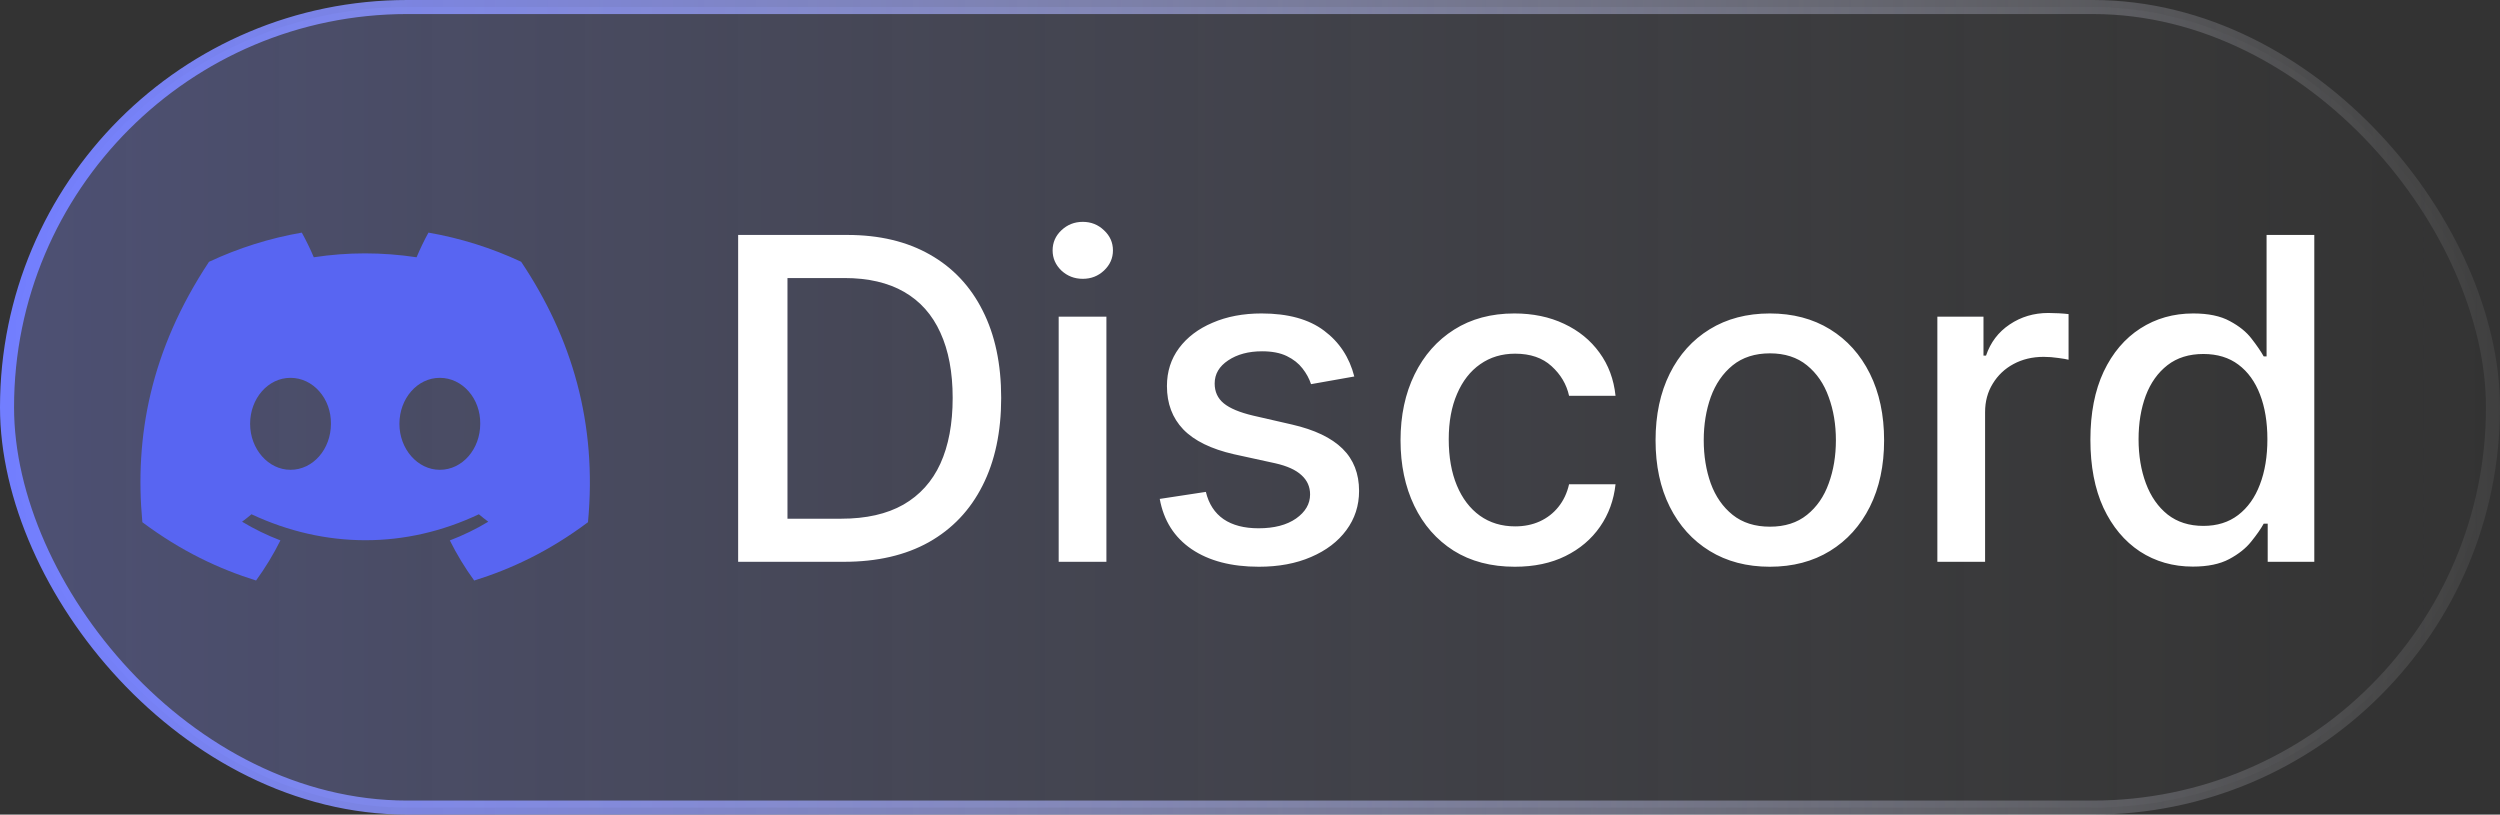 <svg width="89" height="29" viewBox="0 0 89 29" fill="none" xmlns="http://www.w3.org/2000/svg">
<rect x="0" y="0" width="89" height="29" fill="#333333" stroke="none"/>
<rect x="0.25" y="0.25" width="88.5" height="28.5" rx="14.25" fill="url(#paint0_linear_122_144)"/>
<rect x="0.25" y="0.25" width="88.5" height="28.5" rx="14.25" stroke="url(#paint1_linear_122_144)" stroke-width="0.5"/>
<g clip-path="url(#clip0_122_144)">
<path d="M18.553 9.319C17.504 8.828 16.394 8.479 15.253 8.281C15.11 8.538 14.944 8.884 14.83 9.159C13.599 8.974 12.38 8.974 11.171 9.159C11.057 8.884 10.887 8.538 10.744 8.281C9.601 8.479 8.49 8.829 7.44 9.321C5.351 12.478 4.785 15.556 5.068 18.591C6.454 19.626 7.796 20.254 9.116 20.666C9.444 20.214 9.735 19.737 9.983 19.238C9.509 19.057 9.053 18.835 8.618 18.573C8.732 18.488 8.844 18.4 8.953 18.308C11.585 19.54 14.446 19.54 17.047 18.308C17.156 18.399 17.268 18.488 17.382 18.573C16.947 18.835 16.489 19.058 16.014 19.239C16.264 19.74 16.554 20.218 16.881 20.667C18.202 20.256 19.546 19.627 20.932 18.591C21.264 15.073 20.364 12.023 18.553 9.319ZM10.342 16.725C9.552 16.725 8.904 15.987 8.904 15.088C8.904 14.19 9.538 13.451 10.342 13.451C11.146 13.451 11.794 14.189 11.781 15.088C11.782 15.987 11.146 16.725 10.342 16.725ZM15.658 16.725C14.867 16.725 14.219 15.987 14.219 15.088C14.219 14.19 14.854 13.451 15.658 13.451C16.462 13.451 17.11 14.189 17.096 15.088C17.096 15.987 16.462 16.725 15.658 16.725Z" fill="#5865F2"/>
</g>
<path d="M30.046 20H26.278V8.364H30.165C31.305 8.364 32.284 8.597 33.102 9.062C33.92 9.525 34.547 10.189 34.983 11.057C35.422 11.921 35.642 12.956 35.642 14.165C35.642 15.377 35.42 16.419 34.977 17.29C34.538 18.161 33.901 18.831 33.068 19.301C32.235 19.767 31.227 20 30.046 20ZM28.034 18.466H29.949C30.835 18.466 31.572 18.299 32.159 17.966C32.746 17.629 33.186 17.142 33.477 16.506C33.769 15.866 33.915 15.085 33.915 14.165C33.915 13.252 33.769 12.477 33.477 11.841C33.189 11.204 32.76 10.722 32.188 10.392C31.616 10.062 30.905 9.898 30.057 9.898H28.034V18.466ZM37.689 20V11.273H39.388V20H37.689ZM38.547 9.926C38.251 9.926 37.998 9.828 37.785 9.631C37.577 9.43 37.473 9.191 37.473 8.915C37.473 8.634 37.577 8.396 37.785 8.199C37.998 7.998 38.251 7.898 38.547 7.898C38.842 7.898 39.094 7.998 39.303 8.199C39.515 8.396 39.621 8.634 39.621 8.915C39.621 9.191 39.515 9.43 39.303 9.631C39.094 9.828 38.842 9.926 38.547 9.926ZM48.213 13.403L46.673 13.676C46.609 13.479 46.507 13.292 46.367 13.114C46.23 12.936 46.044 12.79 45.81 12.676C45.575 12.562 45.281 12.506 44.929 12.506C44.448 12.506 44.046 12.614 43.724 12.829C43.403 13.042 43.242 13.316 43.242 13.653C43.242 13.945 43.349 14.18 43.565 14.358C43.781 14.536 44.13 14.682 44.611 14.796L45.997 15.114C46.8 15.299 47.399 15.585 47.793 15.972C48.187 16.358 48.383 16.86 48.383 17.477C48.383 18 48.232 18.466 47.929 18.875C47.63 19.28 47.211 19.599 46.673 19.829C46.139 20.061 45.52 20.176 44.815 20.176C43.838 20.176 43.041 19.968 42.423 19.551C41.806 19.131 41.427 18.534 41.287 17.761L42.929 17.511C43.031 17.939 43.242 18.263 43.56 18.483C43.878 18.699 44.293 18.807 44.804 18.807C45.361 18.807 45.806 18.691 46.139 18.46C46.472 18.225 46.639 17.939 46.639 17.602C46.639 17.329 46.537 17.1 46.332 16.915C46.132 16.729 45.823 16.589 45.406 16.494L43.929 16.171C43.115 15.985 42.512 15.689 42.122 15.284C41.736 14.879 41.543 14.366 41.543 13.744C41.543 13.229 41.687 12.778 41.974 12.392C42.262 12.006 42.66 11.704 43.168 11.489C43.675 11.269 44.257 11.159 44.912 11.159C45.855 11.159 46.597 11.364 47.139 11.773C47.681 12.178 48.039 12.722 48.213 13.403ZM53.928 20.176C53.083 20.176 52.356 19.985 51.746 19.602C51.14 19.216 50.674 18.684 50.348 18.006C50.022 17.328 49.859 16.551 49.859 15.676C49.859 14.79 50.026 14.008 50.359 13.329C50.693 12.648 51.162 12.116 51.769 11.733C52.374 11.35 53.089 11.159 53.91 11.159C54.573 11.159 55.164 11.282 55.683 11.528C56.202 11.771 56.621 12.112 56.939 12.551C57.261 12.991 57.452 13.504 57.513 14.091H55.859C55.769 13.682 55.56 13.329 55.234 13.034C54.912 12.739 54.481 12.591 53.939 12.591C53.465 12.591 53.051 12.716 52.695 12.966C52.342 13.212 52.068 13.564 51.871 14.023C51.674 14.477 51.575 15.015 51.575 15.636C51.575 16.273 51.672 16.822 51.865 17.284C52.058 17.746 52.331 18.104 52.683 18.358C53.039 18.612 53.458 18.739 53.939 18.739C54.261 18.739 54.553 18.68 54.814 18.562C55.079 18.441 55.301 18.269 55.479 18.046C55.66 17.822 55.787 17.553 55.859 17.239H57.513C57.452 17.803 57.269 18.307 56.962 18.75C56.655 19.193 56.244 19.542 55.729 19.796C55.217 20.049 54.617 20.176 53.928 20.176ZM63.006 20.176C62.188 20.176 61.474 19.989 60.864 19.614C60.254 19.239 59.78 18.714 59.443 18.04C59.106 17.366 58.938 16.578 58.938 15.676C58.938 14.771 59.106 13.979 59.443 13.301C59.78 12.623 60.254 12.097 60.864 11.722C61.474 11.347 62.188 11.159 63.006 11.159C63.824 11.159 64.538 11.347 65.148 11.722C65.758 12.097 66.231 12.623 66.568 13.301C66.905 13.979 67.074 14.771 67.074 15.676C67.074 16.578 66.905 17.366 66.568 18.04C66.231 18.714 65.758 19.239 65.148 19.614C64.538 19.989 63.824 20.176 63.006 20.176ZM63.011 18.75C63.542 18.75 63.981 18.61 64.329 18.329C64.678 18.049 64.936 17.676 65.102 17.21C65.273 16.744 65.358 16.231 65.358 15.671C65.358 15.114 65.273 14.602 65.102 14.136C64.936 13.667 64.678 13.29 64.329 13.006C63.981 12.722 63.542 12.579 63.011 12.579C62.477 12.579 62.034 12.722 61.682 13.006C61.333 13.29 61.074 13.667 60.903 14.136C60.737 14.602 60.653 15.114 60.653 15.671C60.653 16.231 60.737 16.744 60.903 17.21C61.074 17.676 61.333 18.049 61.682 18.329C62.034 18.61 62.477 18.75 63.011 18.75ZM68.97 20V11.273H70.612V12.659H70.703C70.862 12.189 71.142 11.82 71.544 11.551C71.949 11.278 72.408 11.142 72.919 11.142C73.025 11.142 73.15 11.146 73.294 11.153C73.442 11.161 73.557 11.171 73.641 11.182V12.807C73.572 12.788 73.451 12.767 73.277 12.744C73.103 12.718 72.928 12.704 72.754 12.704C72.353 12.704 71.995 12.79 71.68 12.96C71.37 13.127 71.124 13.36 70.942 13.659C70.76 13.954 70.669 14.292 70.669 14.671V20H68.97ZM78.065 20.171C77.361 20.171 76.732 19.991 76.179 19.631C75.63 19.267 75.198 18.75 74.883 18.079C74.573 17.405 74.418 16.597 74.418 15.653C74.418 14.71 74.575 13.903 74.889 13.233C75.207 12.562 75.643 12.049 76.196 11.693C76.749 11.337 77.376 11.159 78.077 11.159C78.618 11.159 79.054 11.25 79.383 11.432C79.717 11.61 79.974 11.818 80.156 12.057C80.342 12.296 80.486 12.506 80.588 12.688H80.69V8.364H82.389V20H80.73V18.642H80.588C80.486 18.828 80.338 19.04 80.145 19.278C79.956 19.517 79.694 19.725 79.361 19.903C79.028 20.081 78.596 20.171 78.065 20.171ZM78.44 18.722C78.929 18.722 79.342 18.593 79.679 18.335C80.02 18.074 80.278 17.712 80.452 17.25C80.63 16.788 80.719 16.25 80.719 15.636C80.719 15.03 80.632 14.5 80.457 14.046C80.283 13.591 80.028 13.237 79.69 12.983C79.353 12.729 78.937 12.602 78.44 12.602C77.929 12.602 77.503 12.735 77.162 13C76.821 13.265 76.563 13.627 76.389 14.085C76.219 14.544 76.133 15.061 76.133 15.636C76.133 16.22 76.221 16.744 76.395 17.21C76.569 17.676 76.827 18.046 77.168 18.318C77.512 18.587 77.937 18.722 78.44 18.722Z" fill="white"/>
<defs>
<linearGradient id="paint0_linear_122_144" x1="0" y1="14.5" x2="89" y2="14.5" gradientUnits="userSpaceOnUse">
<stop stop-color="#858FFF" stop-opacity="0.32"/>
<stop offset="1" stop-color="#999999" stop-opacity="0"/>
</linearGradient>
<linearGradient id="paint1_linear_122_144" x1="0" y1="14.5" x2="89" y2="14.5" gradientUnits="userSpaceOnUse">
<stop stop-color="#727EFF"/>
<stop offset="1" stop-color="white" stop-opacity="0.06"/>
</linearGradient>
<clipPath id="clip0_122_144">
<rect width="16" height="12.438" fill="white" transform="translate(5 8.281)"/>
</clipPath>
</defs>
</svg>
